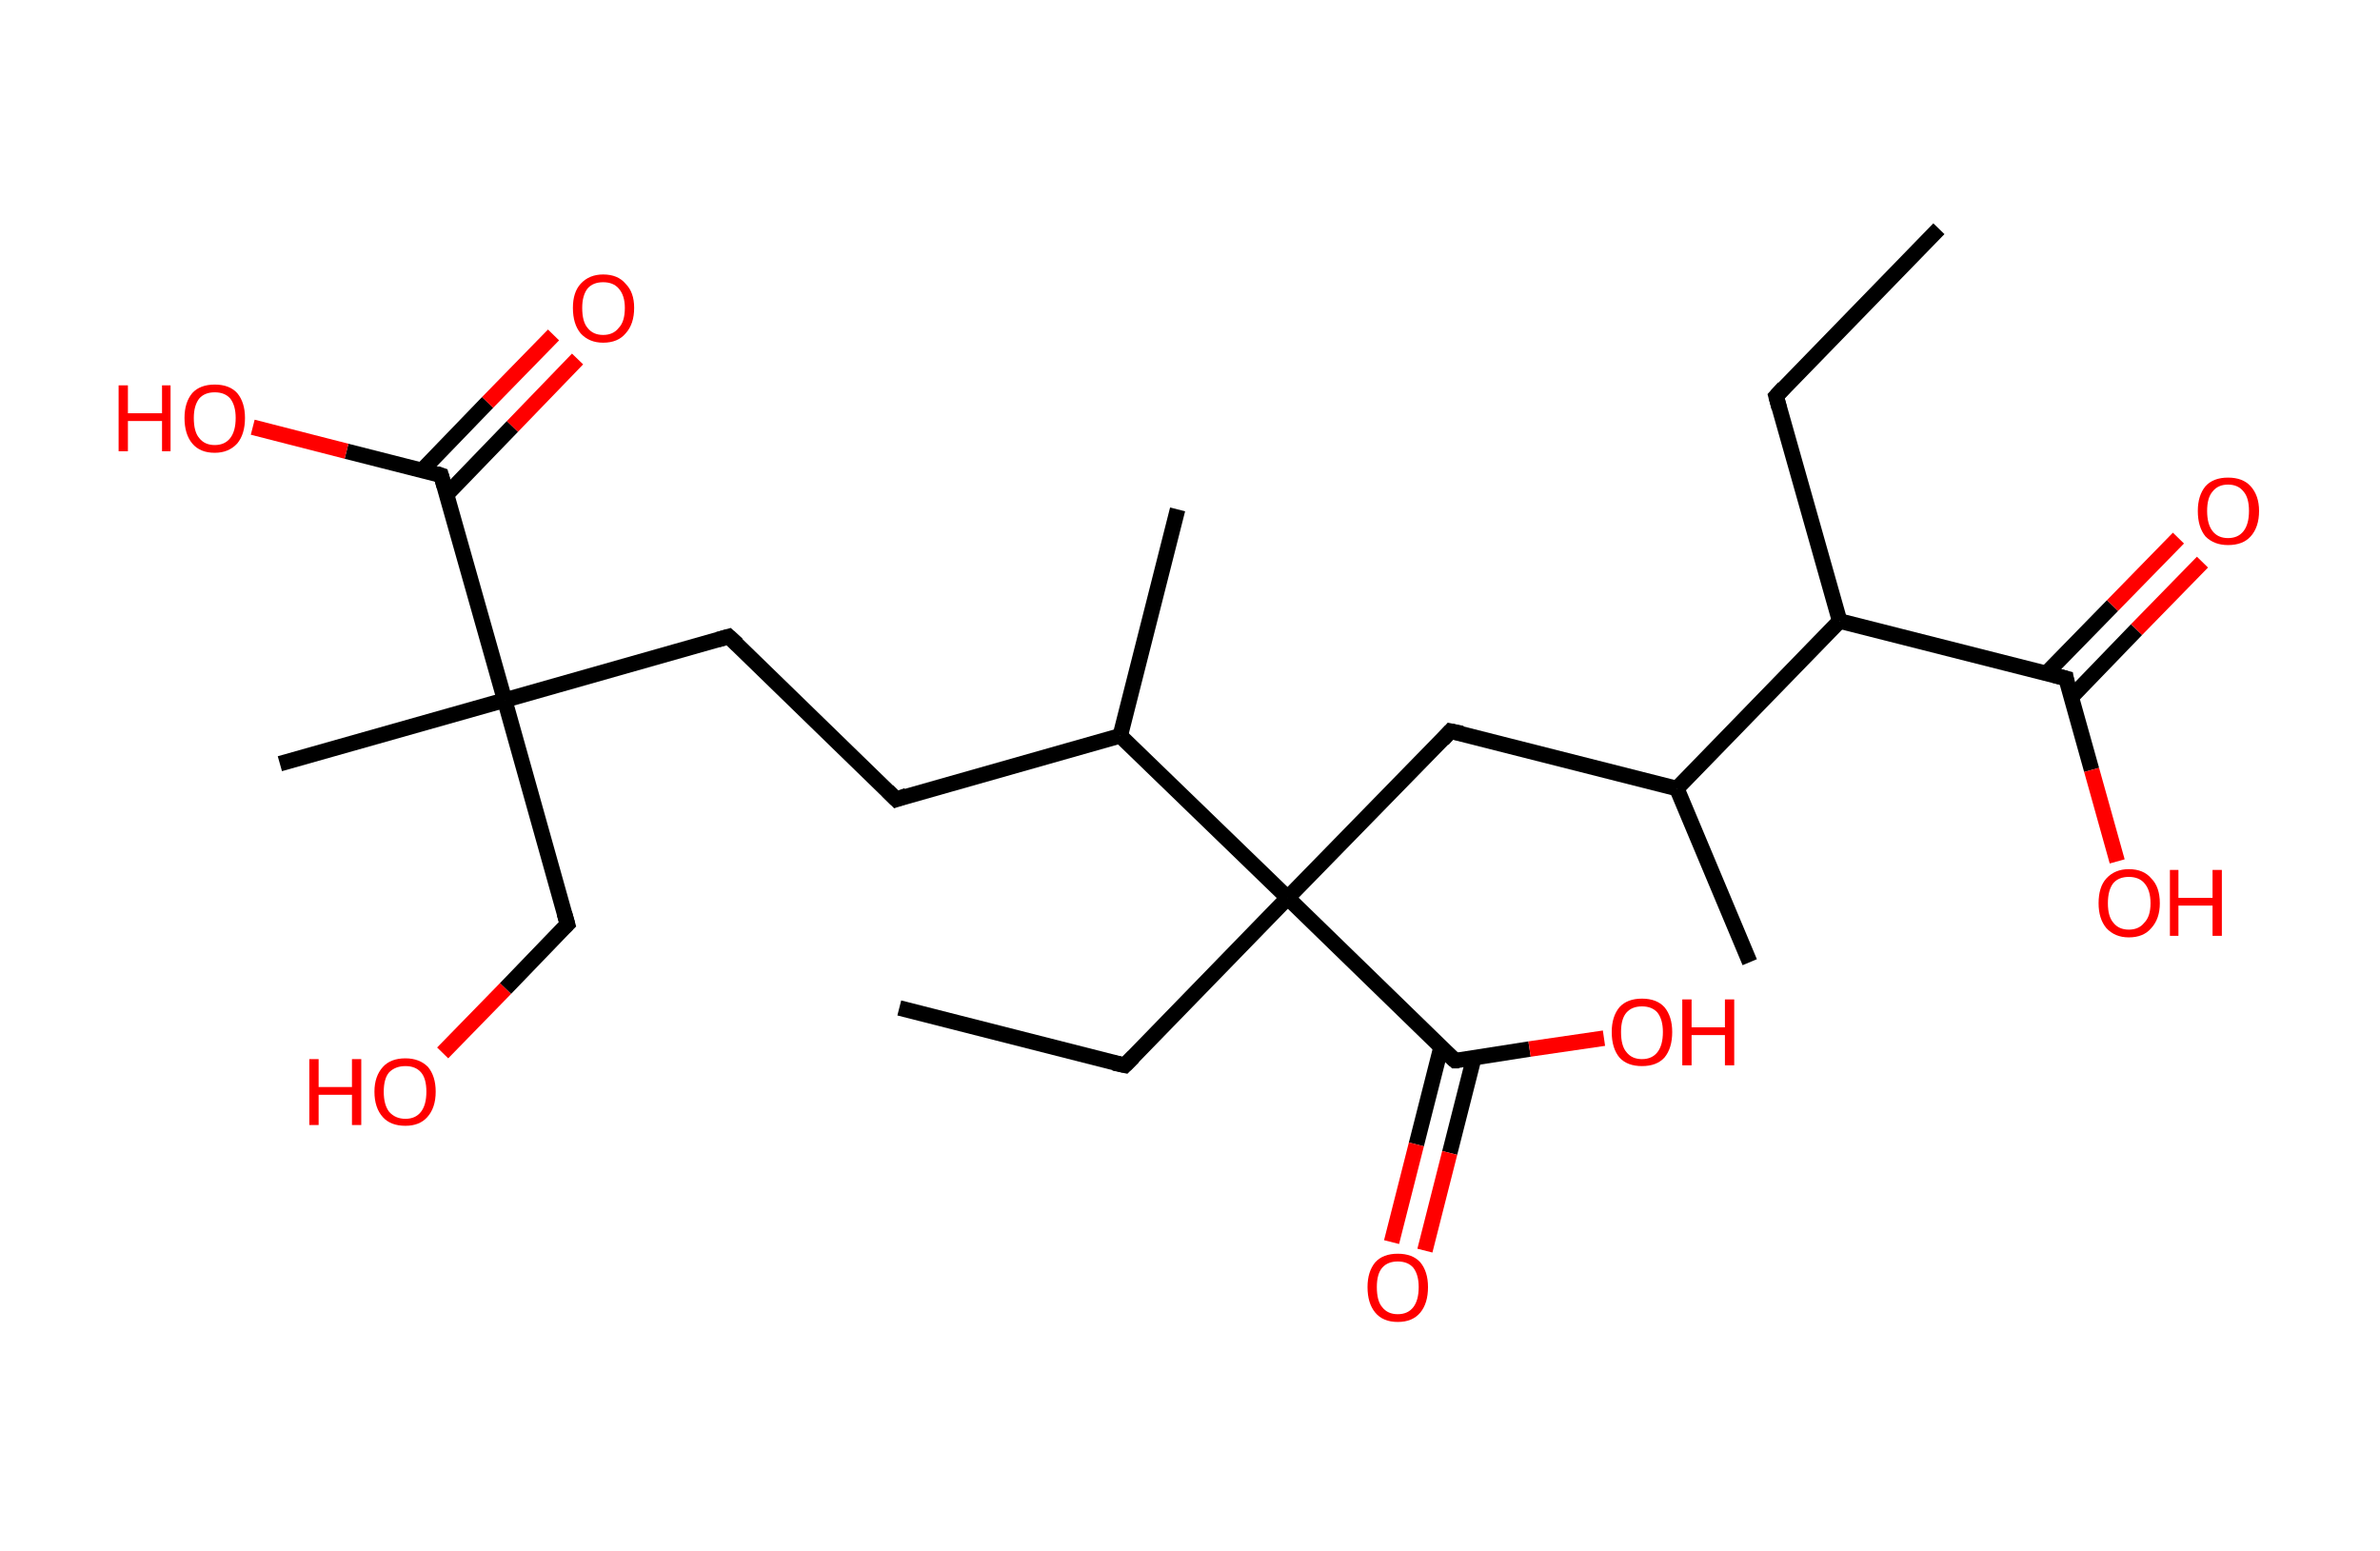 <?xml version='1.0' encoding='ASCII' standalone='yes'?>
<svg xmlns="http://www.w3.org/2000/svg" xmlns:rdkit="http://www.rdkit.org/xml" xmlns:xlink="http://www.w3.org/1999/xlink" version="1.1" baseProfile="full" xml:space="preserve" width="307px" height="200px" viewBox="0 0 307 200">
<!-- END OF HEADER -->
<rect style="opacity:1.0;fill:#FFFFFF;stroke:none" width="307.0" height="200.0" x="0.0" y="0.0"> </rect>
<path class="bond-0 atom-0 atom-1" d="M 250.1,29.5 L 229.1,51.1" style="fill:none;fill-rule:evenodd;stroke:#000000;stroke-width:2.0px;stroke-linecap:butt;stroke-linejoin:miter;stroke-opacity:1"/>
<path class="bond-1 atom-1 atom-2" d="M 229.1,51.1 L 237.3,80.1" style="fill:none;fill-rule:evenodd;stroke:#000000;stroke-width:2.0px;stroke-linecap:butt;stroke-linejoin:miter;stroke-opacity:1"/>
<path class="bond-2 atom-2 atom-3" d="M 237.3,80.1 L 266.5,87.5" style="fill:none;fill-rule:evenodd;stroke:#000000;stroke-width:2.0px;stroke-linecap:butt;stroke-linejoin:miter;stroke-opacity:1"/>
<path class="bond-3 atom-3 atom-4" d="M 267.2,89.9 L 275.6,81.2" style="fill:none;fill-rule:evenodd;stroke:#000000;stroke-width:2.0px;stroke-linecap:butt;stroke-linejoin:miter;stroke-opacity:1"/>
<path class="bond-3 atom-3 atom-4" d="M 275.6,81.2 L 284.1,72.5" style="fill:none;fill-rule:evenodd;stroke:#FF0000;stroke-width:2.0px;stroke-linecap:butt;stroke-linejoin:miter;stroke-opacity:1"/>
<path class="bond-3 atom-3 atom-4" d="M 264.0,86.8 L 272.5,78.1" style="fill:none;fill-rule:evenodd;stroke:#000000;stroke-width:2.0px;stroke-linecap:butt;stroke-linejoin:miter;stroke-opacity:1"/>
<path class="bond-3 atom-3 atom-4" d="M 272.5,78.1 L 281.0,69.4" style="fill:none;fill-rule:evenodd;stroke:#FF0000;stroke-width:2.0px;stroke-linecap:butt;stroke-linejoin:miter;stroke-opacity:1"/>
<path class="bond-4 atom-3 atom-5" d="M 266.5,87.5 L 269.8,99.3" style="fill:none;fill-rule:evenodd;stroke:#000000;stroke-width:2.0px;stroke-linecap:butt;stroke-linejoin:miter;stroke-opacity:1"/>
<path class="bond-4 atom-3 atom-5" d="M 269.8,99.3 L 273.1,111.1" style="fill:none;fill-rule:evenodd;stroke:#FF0000;stroke-width:2.0px;stroke-linecap:butt;stroke-linejoin:miter;stroke-opacity:1"/>
<path class="bond-5 atom-2 atom-6" d="M 237.3,80.1 L 216.3,101.7" style="fill:none;fill-rule:evenodd;stroke:#000000;stroke-width:2.0px;stroke-linecap:butt;stroke-linejoin:miter;stroke-opacity:1"/>
<path class="bond-6 atom-6 atom-7" d="M 216.3,101.7 L 225.7,124.1" style="fill:none;fill-rule:evenodd;stroke:#000000;stroke-width:2.0px;stroke-linecap:butt;stroke-linejoin:miter;stroke-opacity:1"/>
<path class="bond-7 atom-6 atom-8" d="M 216.3,101.7 L 187.1,94.3" style="fill:none;fill-rule:evenodd;stroke:#000000;stroke-width:2.0px;stroke-linecap:butt;stroke-linejoin:miter;stroke-opacity:1"/>
<path class="bond-8 atom-8 atom-9" d="M 187.1,94.3 L 166.1,115.8" style="fill:none;fill-rule:evenodd;stroke:#000000;stroke-width:2.0px;stroke-linecap:butt;stroke-linejoin:miter;stroke-opacity:1"/>
<path class="bond-9 atom-9 atom-10" d="M 166.1,115.8 L 145.1,137.4" style="fill:none;fill-rule:evenodd;stroke:#000000;stroke-width:2.0px;stroke-linecap:butt;stroke-linejoin:miter;stroke-opacity:1"/>
<path class="bond-10 atom-10 atom-11" d="M 145.1,137.4 L 116.0,130.0" style="fill:none;fill-rule:evenodd;stroke:#000000;stroke-width:2.0px;stroke-linecap:butt;stroke-linejoin:miter;stroke-opacity:1"/>
<path class="bond-11 atom-9 atom-12" d="M 166.1,115.8 L 187.7,136.8" style="fill:none;fill-rule:evenodd;stroke:#000000;stroke-width:2.0px;stroke-linecap:butt;stroke-linejoin:miter;stroke-opacity:1"/>
<path class="bond-12 atom-12 atom-13" d="M 185.9,135.0 L 182.7,147.6" style="fill:none;fill-rule:evenodd;stroke:#000000;stroke-width:2.0px;stroke-linecap:butt;stroke-linejoin:miter;stroke-opacity:1"/>
<path class="bond-12 atom-12 atom-13" d="M 182.7,147.6 L 179.5,160.2" style="fill:none;fill-rule:evenodd;stroke:#FF0000;stroke-width:2.0px;stroke-linecap:butt;stroke-linejoin:miter;stroke-opacity:1"/>
<path class="bond-12 atom-12 atom-13" d="M 190.1,136.5 L 187.0,148.7" style="fill:none;fill-rule:evenodd;stroke:#000000;stroke-width:2.0px;stroke-linecap:butt;stroke-linejoin:miter;stroke-opacity:1"/>
<path class="bond-12 atom-12 atom-13" d="M 187.0,148.7 L 183.8,161.3" style="fill:none;fill-rule:evenodd;stroke:#FF0000;stroke-width:2.0px;stroke-linecap:butt;stroke-linejoin:miter;stroke-opacity:1"/>
<path class="bond-13 atom-12 atom-14" d="M 187.7,136.8 L 197.3,135.3" style="fill:none;fill-rule:evenodd;stroke:#000000;stroke-width:2.0px;stroke-linecap:butt;stroke-linejoin:miter;stroke-opacity:1"/>
<path class="bond-13 atom-12 atom-14" d="M 197.3,135.3 L 206.9,133.9" style="fill:none;fill-rule:evenodd;stroke:#FF0000;stroke-width:2.0px;stroke-linecap:butt;stroke-linejoin:miter;stroke-opacity:1"/>
<path class="bond-14 atom-9 atom-15" d="M 166.1,115.8 L 144.5,94.9" style="fill:none;fill-rule:evenodd;stroke:#000000;stroke-width:2.0px;stroke-linecap:butt;stroke-linejoin:miter;stroke-opacity:1"/>
<path class="bond-15 atom-15 atom-16" d="M 144.5,94.9 L 151.9,65.7" style="fill:none;fill-rule:evenodd;stroke:#000000;stroke-width:2.0px;stroke-linecap:butt;stroke-linejoin:miter;stroke-opacity:1"/>
<path class="bond-16 atom-15 atom-17" d="M 144.5,94.9 L 115.6,103.1" style="fill:none;fill-rule:evenodd;stroke:#000000;stroke-width:2.0px;stroke-linecap:butt;stroke-linejoin:miter;stroke-opacity:1"/>
<path class="bond-17 atom-17 atom-18" d="M 115.6,103.1 L 94.0,82.1" style="fill:none;fill-rule:evenodd;stroke:#000000;stroke-width:2.0px;stroke-linecap:butt;stroke-linejoin:miter;stroke-opacity:1"/>
<path class="bond-18 atom-18 atom-19" d="M 94.0,82.1 L 65.1,90.3" style="fill:none;fill-rule:evenodd;stroke:#000000;stroke-width:2.0px;stroke-linecap:butt;stroke-linejoin:miter;stroke-opacity:1"/>
<path class="bond-19 atom-19 atom-20" d="M 65.1,90.3 L 36.1,98.5" style="fill:none;fill-rule:evenodd;stroke:#000000;stroke-width:2.0px;stroke-linecap:butt;stroke-linejoin:miter;stroke-opacity:1"/>
<path class="bond-20 atom-19 atom-21" d="M 65.1,90.3 L 73.2,119.2" style="fill:none;fill-rule:evenodd;stroke:#000000;stroke-width:2.0px;stroke-linecap:butt;stroke-linejoin:miter;stroke-opacity:1"/>
<path class="bond-21 atom-21 atom-22" d="M 73.2,119.2 L 65.2,127.5" style="fill:none;fill-rule:evenodd;stroke:#000000;stroke-width:2.0px;stroke-linecap:butt;stroke-linejoin:miter;stroke-opacity:1"/>
<path class="bond-21 atom-21 atom-22" d="M 65.2,127.5 L 57.1,135.8" style="fill:none;fill-rule:evenodd;stroke:#FF0000;stroke-width:2.0px;stroke-linecap:butt;stroke-linejoin:miter;stroke-opacity:1"/>
<path class="bond-22 atom-19 atom-23" d="M 65.1,90.3 L 56.9,61.3" style="fill:none;fill-rule:evenodd;stroke:#000000;stroke-width:2.0px;stroke-linecap:butt;stroke-linejoin:miter;stroke-opacity:1"/>
<path class="bond-23 atom-23 atom-24" d="M 57.6,63.8 L 66.1,55.0" style="fill:none;fill-rule:evenodd;stroke:#000000;stroke-width:2.0px;stroke-linecap:butt;stroke-linejoin:miter;stroke-opacity:1"/>
<path class="bond-23 atom-23 atom-24" d="M 66.1,55.0 L 74.5,46.3" style="fill:none;fill-rule:evenodd;stroke:#FF0000;stroke-width:2.0px;stroke-linecap:butt;stroke-linejoin:miter;stroke-opacity:1"/>
<path class="bond-23 atom-23 atom-24" d="M 54.4,60.7 L 62.9,51.9" style="fill:none;fill-rule:evenodd;stroke:#000000;stroke-width:2.0px;stroke-linecap:butt;stroke-linejoin:miter;stroke-opacity:1"/>
<path class="bond-23 atom-23 atom-24" d="M 62.9,51.9 L 71.4,43.2" style="fill:none;fill-rule:evenodd;stroke:#FF0000;stroke-width:2.0px;stroke-linecap:butt;stroke-linejoin:miter;stroke-opacity:1"/>
<path class="bond-24 atom-23 atom-25" d="M 56.9,61.3 L 44.7,58.2" style="fill:none;fill-rule:evenodd;stroke:#000000;stroke-width:2.0px;stroke-linecap:butt;stroke-linejoin:miter;stroke-opacity:1"/>
<path class="bond-24 atom-23 atom-25" d="M 44.7,58.2 L 32.6,55.1" style="fill:none;fill-rule:evenodd;stroke:#FF0000;stroke-width:2.0px;stroke-linecap:butt;stroke-linejoin:miter;stroke-opacity:1"/>
<path d="M 230.1,50.0 L 229.1,51.1 L 229.5,52.6" style="fill:none;stroke:#000000;stroke-width:2.0px;stroke-linecap:butt;stroke-linejoin:miter;stroke-opacity:1;"/>
<path d="M 265.0,87.1 L 266.5,87.5 L 266.6,88.1" style="fill:none;stroke:#000000;stroke-width:2.0px;stroke-linecap:butt;stroke-linejoin:miter;stroke-opacity:1;"/>
<path d="M 188.6,94.6 L 187.1,94.3 L 186.1,95.4" style="fill:none;stroke:#000000;stroke-width:2.0px;stroke-linecap:butt;stroke-linejoin:miter;stroke-opacity:1;"/>
<path d="M 146.2,136.3 L 145.1,137.4 L 143.7,137.1" style="fill:none;stroke:#000000;stroke-width:2.0px;stroke-linecap:butt;stroke-linejoin:miter;stroke-opacity:1;"/>
<path d="M 186.6,135.8 L 187.7,136.8 L 188.2,136.8" style="fill:none;stroke:#000000;stroke-width:2.0px;stroke-linecap:butt;stroke-linejoin:miter;stroke-opacity:1;"/>
<path d="M 117.0,102.6 L 115.6,103.1 L 114.5,102.0" style="fill:none;stroke:#000000;stroke-width:2.0px;stroke-linecap:butt;stroke-linejoin:miter;stroke-opacity:1;"/>
<path d="M 95.1,83.1 L 94.0,82.1 L 92.6,82.5" style="fill:none;stroke:#000000;stroke-width:2.0px;stroke-linecap:butt;stroke-linejoin:miter;stroke-opacity:1;"/>
<path d="M 72.8,117.8 L 73.2,119.2 L 72.8,119.6" style="fill:none;stroke:#000000;stroke-width:2.0px;stroke-linecap:butt;stroke-linejoin:miter;stroke-opacity:1;"/>
<path d="M 57.3,62.7 L 56.9,61.3 L 56.3,61.1" style="fill:none;stroke:#000000;stroke-width:2.0px;stroke-linecap:butt;stroke-linejoin:miter;stroke-opacity:1;"/>
<path class="atom-4" d="M 283.5 65.9 Q 283.5 63.9, 284.5 62.7 Q 285.5 61.6, 287.4 61.6 Q 289.3 61.6, 290.3 62.7 Q 291.4 63.9, 291.4 65.9 Q 291.4 68.0, 290.3 69.2 Q 289.3 70.3, 287.4 70.3 Q 285.6 70.3, 284.5 69.2 Q 283.5 68.0, 283.5 65.9 M 287.4 69.4 Q 288.7 69.4, 289.4 68.5 Q 290.1 67.6, 290.1 65.9 Q 290.1 64.2, 289.4 63.4 Q 288.7 62.5, 287.4 62.5 Q 286.1 62.5, 285.4 63.4 Q 284.7 64.2, 284.7 65.9 Q 284.7 67.6, 285.4 68.5 Q 286.1 69.4, 287.4 69.4 " fill="#FF0000"/>
<path class="atom-5" d="M 270.7 116.5 Q 270.7 114.4, 271.7 113.3 Q 272.8 112.1, 274.6 112.1 Q 276.5 112.1, 277.5 113.3 Q 278.6 114.4, 278.6 116.5 Q 278.6 118.5, 277.5 119.7 Q 276.5 120.9, 274.6 120.9 Q 272.8 120.9, 271.7 119.7 Q 270.7 118.5, 270.7 116.5 M 274.6 119.9 Q 275.9 119.9, 276.6 119.0 Q 277.4 118.2, 277.4 116.5 Q 277.4 114.8, 276.6 113.9 Q 275.9 113.1, 274.6 113.1 Q 273.3 113.1, 272.6 113.9 Q 271.9 114.8, 271.9 116.5 Q 271.9 118.2, 272.6 119.0 Q 273.3 119.9, 274.6 119.9 " fill="#FF0000"/>
<path class="atom-5" d="M 279.9 112.2 L 281.0 112.2 L 281.0 115.8 L 285.4 115.8 L 285.4 112.2 L 286.6 112.2 L 286.6 120.7 L 285.4 120.7 L 285.4 116.8 L 281.0 116.8 L 281.0 120.7 L 279.9 120.7 L 279.9 112.2 " fill="#FF0000"/>
<path class="atom-13" d="M 176.4 166.0 Q 176.4 164.0, 177.4 162.8 Q 178.4 161.7, 180.3 161.7 Q 182.2 161.7, 183.2 162.8 Q 184.2 164.0, 184.2 166.0 Q 184.2 168.1, 183.2 169.3 Q 182.2 170.5, 180.3 170.5 Q 178.4 170.5, 177.4 169.3 Q 176.4 168.1, 176.4 166.0 M 180.3 169.5 Q 181.6 169.5, 182.3 168.6 Q 183.0 167.7, 183.0 166.0 Q 183.0 164.4, 182.3 163.5 Q 181.6 162.7, 180.3 162.7 Q 179.0 162.7, 178.3 163.5 Q 177.6 164.3, 177.6 166.0 Q 177.6 167.8, 178.3 168.6 Q 179.0 169.5, 180.3 169.5 " fill="#FF0000"/>
<path class="atom-14" d="M 207.9 133.1 Q 207.9 131.1, 208.9 129.9 Q 209.9 128.8, 211.8 128.8 Q 213.7 128.8, 214.7 129.9 Q 215.7 131.1, 215.7 133.1 Q 215.7 135.2, 214.7 136.4 Q 213.7 137.5, 211.8 137.5 Q 209.9 137.5, 208.9 136.4 Q 207.9 135.2, 207.9 133.1 M 211.8 136.6 Q 213.1 136.6, 213.8 135.7 Q 214.5 134.8, 214.5 133.1 Q 214.5 131.5, 213.8 130.6 Q 213.1 129.8, 211.8 129.8 Q 210.5 129.8, 209.8 130.6 Q 209.1 131.4, 209.1 133.1 Q 209.1 134.9, 209.8 135.7 Q 210.5 136.6, 211.8 136.6 " fill="#FF0000"/>
<path class="atom-14" d="M 217.0 128.9 L 218.2 128.9 L 218.2 132.5 L 222.5 132.5 L 222.5 128.9 L 223.7 128.9 L 223.7 137.4 L 222.5 137.4 L 222.5 133.5 L 218.2 133.5 L 218.2 137.4 L 217.0 137.4 L 217.0 128.9 " fill="#FF0000"/>
<path class="atom-22" d="M 39.9 136.6 L 41.1 136.6 L 41.1 140.2 L 45.4 140.2 L 45.4 136.6 L 46.6 136.6 L 46.6 145.1 L 45.4 145.1 L 45.4 141.2 L 41.1 141.2 L 41.1 145.1 L 39.9 145.1 L 39.9 136.6 " fill="#FF0000"/>
<path class="atom-22" d="M 48.3 140.8 Q 48.3 138.8, 49.4 137.6 Q 50.4 136.5, 52.3 136.5 Q 54.1 136.5, 55.2 137.6 Q 56.2 138.8, 56.2 140.8 Q 56.2 142.9, 55.1 144.1 Q 54.1 145.2, 52.3 145.2 Q 50.4 145.2, 49.4 144.1 Q 48.3 142.9, 48.3 140.8 M 52.3 144.3 Q 53.6 144.3, 54.3 143.4 Q 55.0 142.5, 55.0 140.8 Q 55.0 139.1, 54.3 138.3 Q 53.6 137.5, 52.3 137.5 Q 51.0 137.5, 50.2 138.3 Q 49.5 139.1, 49.5 140.8 Q 49.5 142.5, 50.2 143.4 Q 51.0 144.3, 52.3 144.3 " fill="#FF0000"/>
<path class="atom-24" d="M 73.9 39.7 Q 73.9 37.7, 74.9 36.6 Q 76.0 35.4, 77.8 35.4 Q 79.7 35.4, 80.7 36.6 Q 81.8 37.7, 81.8 39.7 Q 81.8 41.8, 80.7 43.0 Q 79.7 44.2, 77.8 44.2 Q 76.0 44.2, 74.9 43.0 Q 73.9 41.8, 73.9 39.7 M 77.8 43.2 Q 79.1 43.2, 79.8 42.3 Q 80.6 41.5, 80.6 39.7 Q 80.6 38.1, 79.8 37.2 Q 79.1 36.4, 77.8 36.4 Q 76.5 36.4, 75.8 37.2 Q 75.1 38.1, 75.1 39.7 Q 75.1 41.5, 75.8 42.3 Q 76.5 43.2, 77.8 43.2 " fill="#FF0000"/>
<path class="atom-25" d="M 15.3 49.7 L 16.5 49.7 L 16.5 53.3 L 20.9 53.3 L 20.9 49.7 L 22.0 49.7 L 22.0 58.2 L 20.9 58.2 L 20.9 54.3 L 16.5 54.3 L 16.5 58.2 L 15.3 58.2 L 15.3 49.7 " fill="#FF0000"/>
<path class="atom-25" d="M 23.8 53.9 Q 23.8 51.9, 24.8 50.7 Q 25.8 49.6, 27.7 49.6 Q 29.6 49.6, 30.6 50.7 Q 31.6 51.9, 31.6 53.9 Q 31.6 56.0, 30.6 57.2 Q 29.5 58.4, 27.7 58.4 Q 25.8 58.4, 24.8 57.2 Q 23.8 56.0, 23.8 53.9 M 27.7 57.4 Q 29.0 57.4, 29.7 56.5 Q 30.4 55.6, 30.4 53.9 Q 30.4 52.3, 29.7 51.4 Q 29.0 50.6, 27.7 50.6 Q 26.4 50.6, 25.7 51.4 Q 25.0 52.3, 25.0 53.9 Q 25.0 55.7, 25.7 56.5 Q 26.4 57.4, 27.7 57.4 " fill="#FF0000"/>
</svg>
